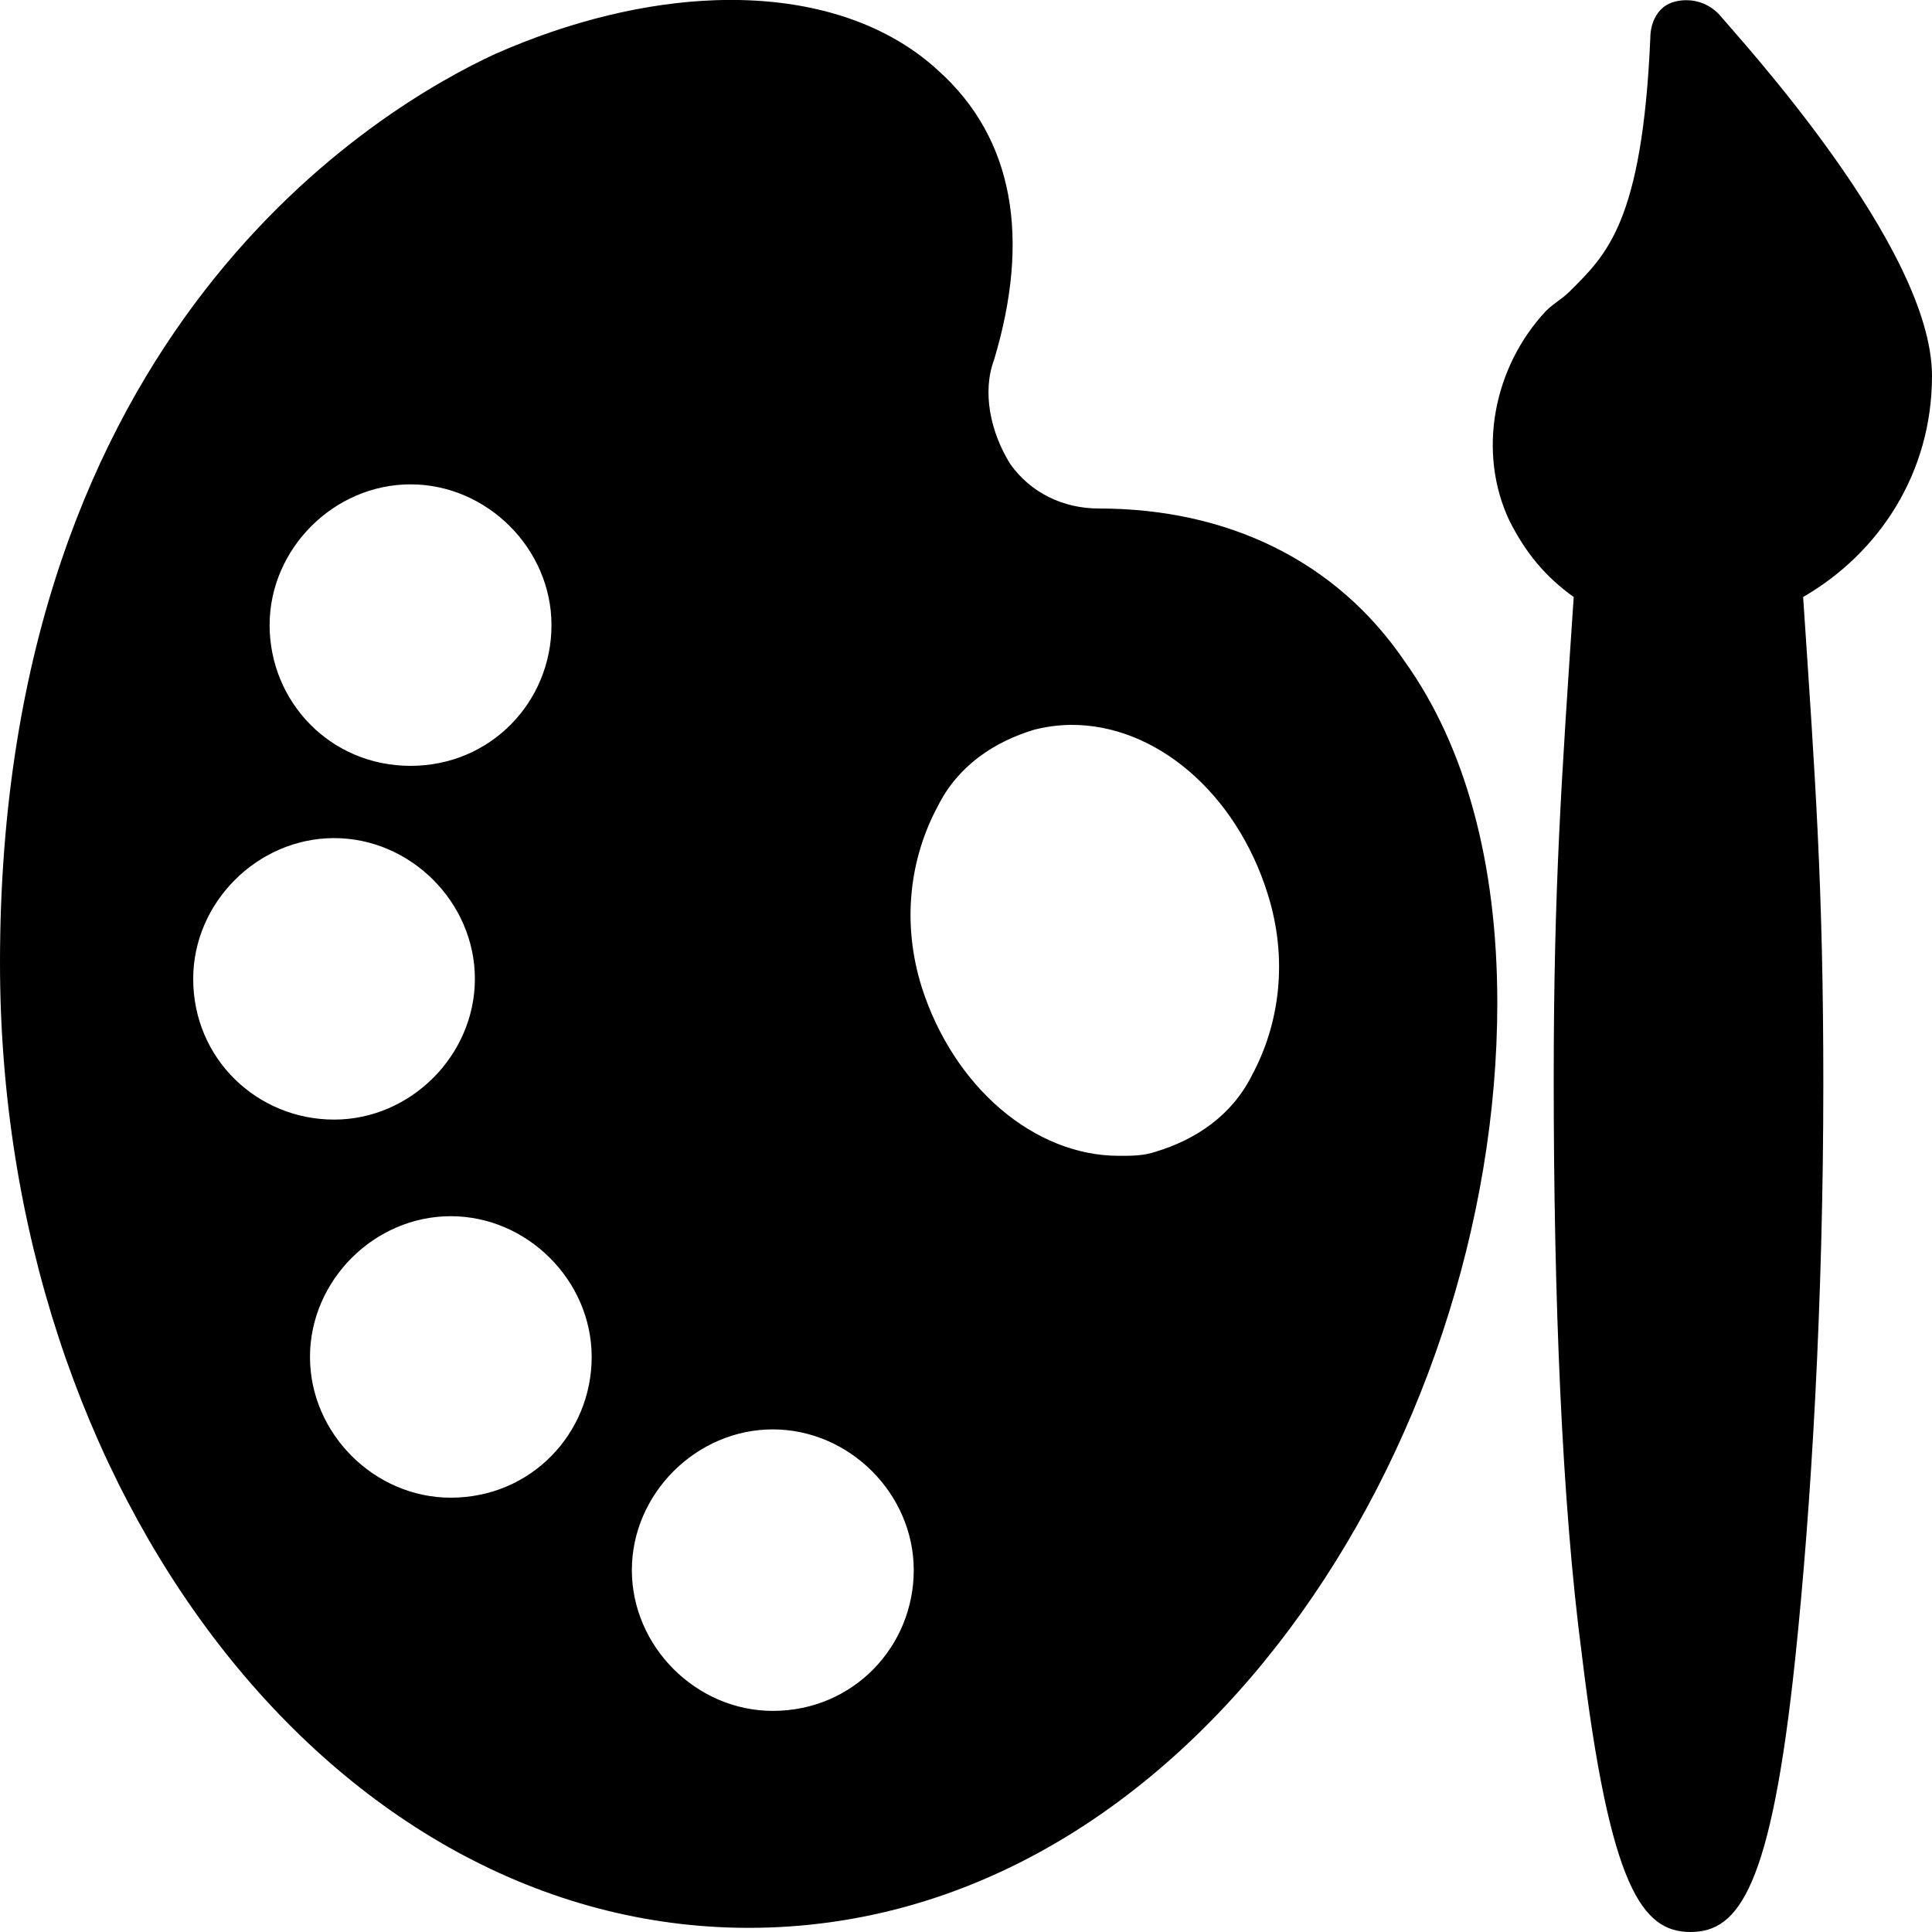 <?xml version="1.0" encoding="UTF-8" standalone="no"?>
<svg
   width="20"
   height="20"
   viewBox="0 0 20 20"
   fill="currentColor"
   version="1.1"
   id="svg6"
   xmlns="http://www.w3.org/2000/svg"
   xmlns:svg="http://www.w3.org/2000/svg">
  <defs
     id="defs10" />
  <path
     id="path2"
     d="M 7.41,0.002 C 6.693,0.026 5.909,0.213 5.125,0.559 3.958,1.1 0,3.39 0,9.967 c 0,5.495 3.458,9.99 7.75,9.99 4.583,0 7.75,-5.037 7.75,-9.574 0,-1.457 -0.334,-2.663 -0.959,-3.537 -0.708,-1.041 -1.833,-1.582 -3.166,-1.582 -0.375,0 -0.708,-0.167 -0.916,-0.459 -0.208,-0.333 -0.293,-0.749 -0.168,-1.082 0.375,-1.249 0.21,-2.288 -0.582,-2.996 C 9.147,0.211 8.333,-0.029 7.41,0.002 Z m 10.047,0 c -0.041,3.26e-6 -0.081,0.005 -0.123,0.016 -0.167,0.042 -0.25,0.209 -0.25,0.375 C 17.001,2.308 16.625,2.641 16.25,3.016 16.167,3.099 16.083,3.139 16,3.223 c -0.542,0.583 -0.709,1.458 -0.375,2.166 0.167,0.333 0.374,0.583 0.666,0.791 -0.125,1.873 -0.207,2.996 -0.207,4.994 0,2.248 0.083,4.371 0.291,5.953 C 16.667,19.541 17,20 17.5,20 c 0.5,0 0.834,-0.457 1.084,-2.83 0.167,-1.582 0.291,-3.705 0.291,-5.953 0,-2.04 -0.084,-3.164 -0.209,-5.037 C 19.458,5.722 20,4.89 20,3.891 20,2.558 17.999,0.392 17.791,0.143 17.697,0.049 17.58,0.002 17.457,0.002 Z M 4.25,5.014 c 0.792,0 1.459,0.666 1.459,1.457 0,0.791 -0.626,1.457 -1.459,1.457 -0.833,0 -1.459,-0.666 -1.459,-1.457 0,-0.791 0.667,-1.457 1.459,-1.457 z m 6.834,2.49 c 0.874,-0.007 1.713,0.7 2.041,1.756 0.208,0.666 0.126,1.332 -0.166,1.873 -0.208,0.416 -0.583,0.666 -1,0.791 -0.125,0.042 -0.25,0.041 -0.375,0.041 -0.875,0 -1.71,-0.707 -2.043,-1.748 C 9.333,9.551 9.417,8.885 9.709,8.344 9.917,7.927 10.292,7.678 10.709,7.553 c 0.125,-0.031 0.25,-0.048 0.375,-0.049 z m -7.625,1.172 c 0.792,0 1.457,0.666 1.457,1.457 0,0.791 -0.665,1.457 -1.457,1.457 C 2.667,11.59 2,10.965 2,10.133 2,9.342 2.667,8.676 3.459,8.676 Z m 1.207,3.914 c 0.792,0 1.459,0.666 1.459,1.457 0,0.791 -0.626,1.457 -1.459,1.457 -0.792,0 -1.457,-0.666 -1.457,-1.457 0,-0.791 0.665,-1.457 1.457,-1.457 z M 8,14.797 c 0.792,0 1.459,0.666 1.459,1.457 0,0.791 -0.626,1.457 -1.459,1.457 -0.792,0 -1.459,-0.666 -1.459,-1.457 0,-0.791 0.667,-1.457 1.459,-1.457 z" />
</svg>
